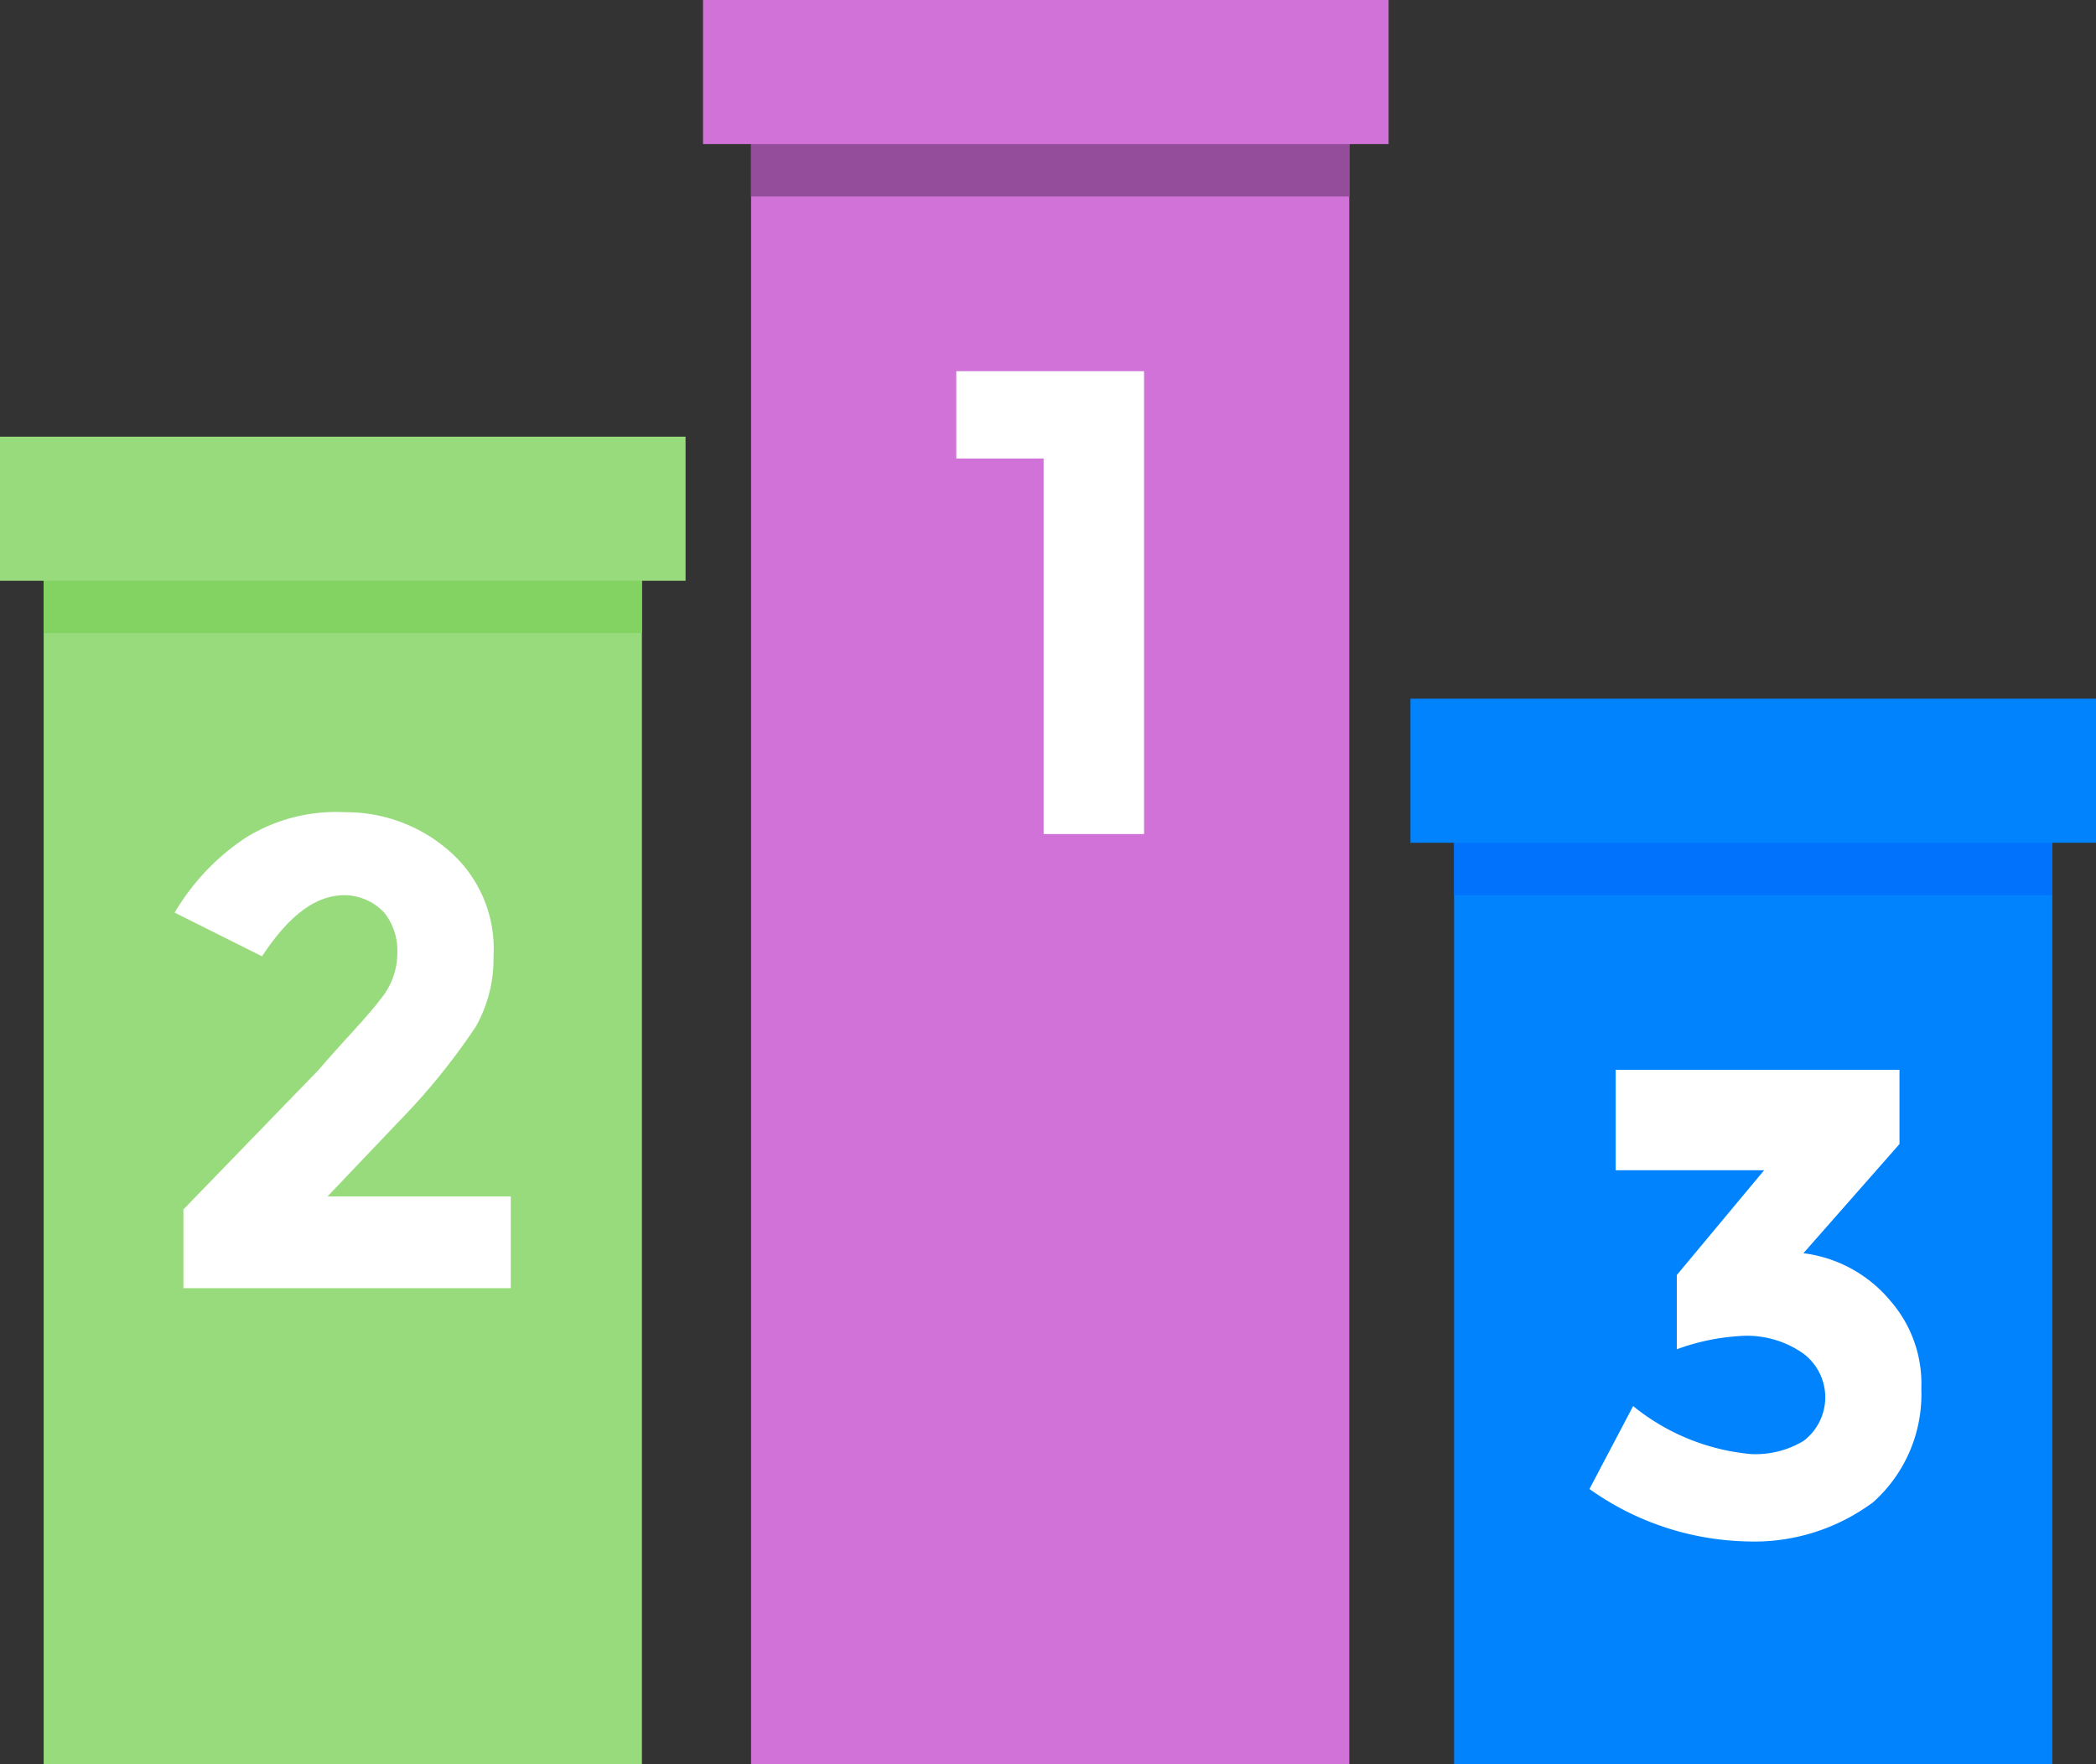 <svg xmlns="http://www.w3.org/2000/svg" width="86.883" height="73.127" viewBox="0 0 86.883 73.127"><rect x="0" y="0" width="86.883" height="73.127" fill="#333333" stroke="none"/><defs><style>.a{fill:#98db7c;}.b{fill:#82d361;}.c{fill:#0083fd;}.d{fill:#0072fc;}.e{fill:#fff;}.f{fill:#d172d8;}.g{fill:#944d9a;}</style></defs><g transform="translate(0 -40.533)"><rect class="a" width="24.798" height="49.234" transform="translate(1.81 64.426)"/><rect class="b" width="24.798" height="2.353" transform="translate(1.81 64.426)"/><rect class="a" width="28.418" height="5.973" transform="translate(0 58.634)"/><rect class="c" width="24.798" height="38.373" transform="translate(60.275 75.286)"/><rect class="d" width="24.798" height="2.353" transform="translate(60.275 75.286)"/><rect class="c" width="28.418" height="5.973" transform="translate(58.465 69.494)"/><g transform="translate(7.24 74.2)"><path class="e" d="M51.174,246.716a3.016,3.016,0,0,0,.724-1.991,2.527,2.527,0,0,0-.543-1.629,2.294,2.294,0,0,0-1.629-.724c-1.267,0-2.353.9-3.439,2.534l-3.62-1.81a9.548,9.548,0,0,1,2.9-3.077,7.1,7.1,0,0,1,4.163-1.086,6.486,6.486,0,0,1,4.344,1.629,5.366,5.366,0,0,1,1.81,4.344,5.732,5.732,0,0,1-.724,2.9,27.041,27.041,0,0,1-2.715,3.439L49,254.862h7.6v3.8H43.029V255.4l5.611-5.792C49.726,248.345,50.631,247.44,51.174,246.716Z" transform="translate(-42.667 -238.933)"/><path class="e" d="M389.353,305.487v-3.62h11.765v3.077l-3.982,4.525a5.592,5.592,0,0,1,3.62,1.991,5.218,5.218,0,0,1,1.267,3.62,6,6,0,0,1-1.991,4.706,8.259,8.259,0,0,1-5.249,1.629,11.679,11.679,0,0,1-6.516-2.172l1.81-3.439a9.033,9.033,0,0,0,4.887,1.991,3.861,3.861,0,0,0,2.172-.543,2.263,2.263,0,0,0,0-3.62,4.046,4.046,0,0,0-2.715-.724,9.083,9.083,0,0,0-2.534.543v-3.077l3.62-4.344h-6.154v-.543Z" transform="translate(-329.621 -291.188)"/></g><rect class="f" width="24.798" height="67.334" transform="translate(31.133 46.325)"/><path class="g" d="M0,0H24.8V2.353H0Z" transform="translate(31.133 46.325)"/><rect class="f" width="28.418" height="5.973" transform="translate(29.142 40.533)"/><path class="e" d="M233.6,131.2h7.783v19.187H237.22V134.82H233.6V131.2Z" transform="translate(-193.96 -75.281)"/></g></svg>
